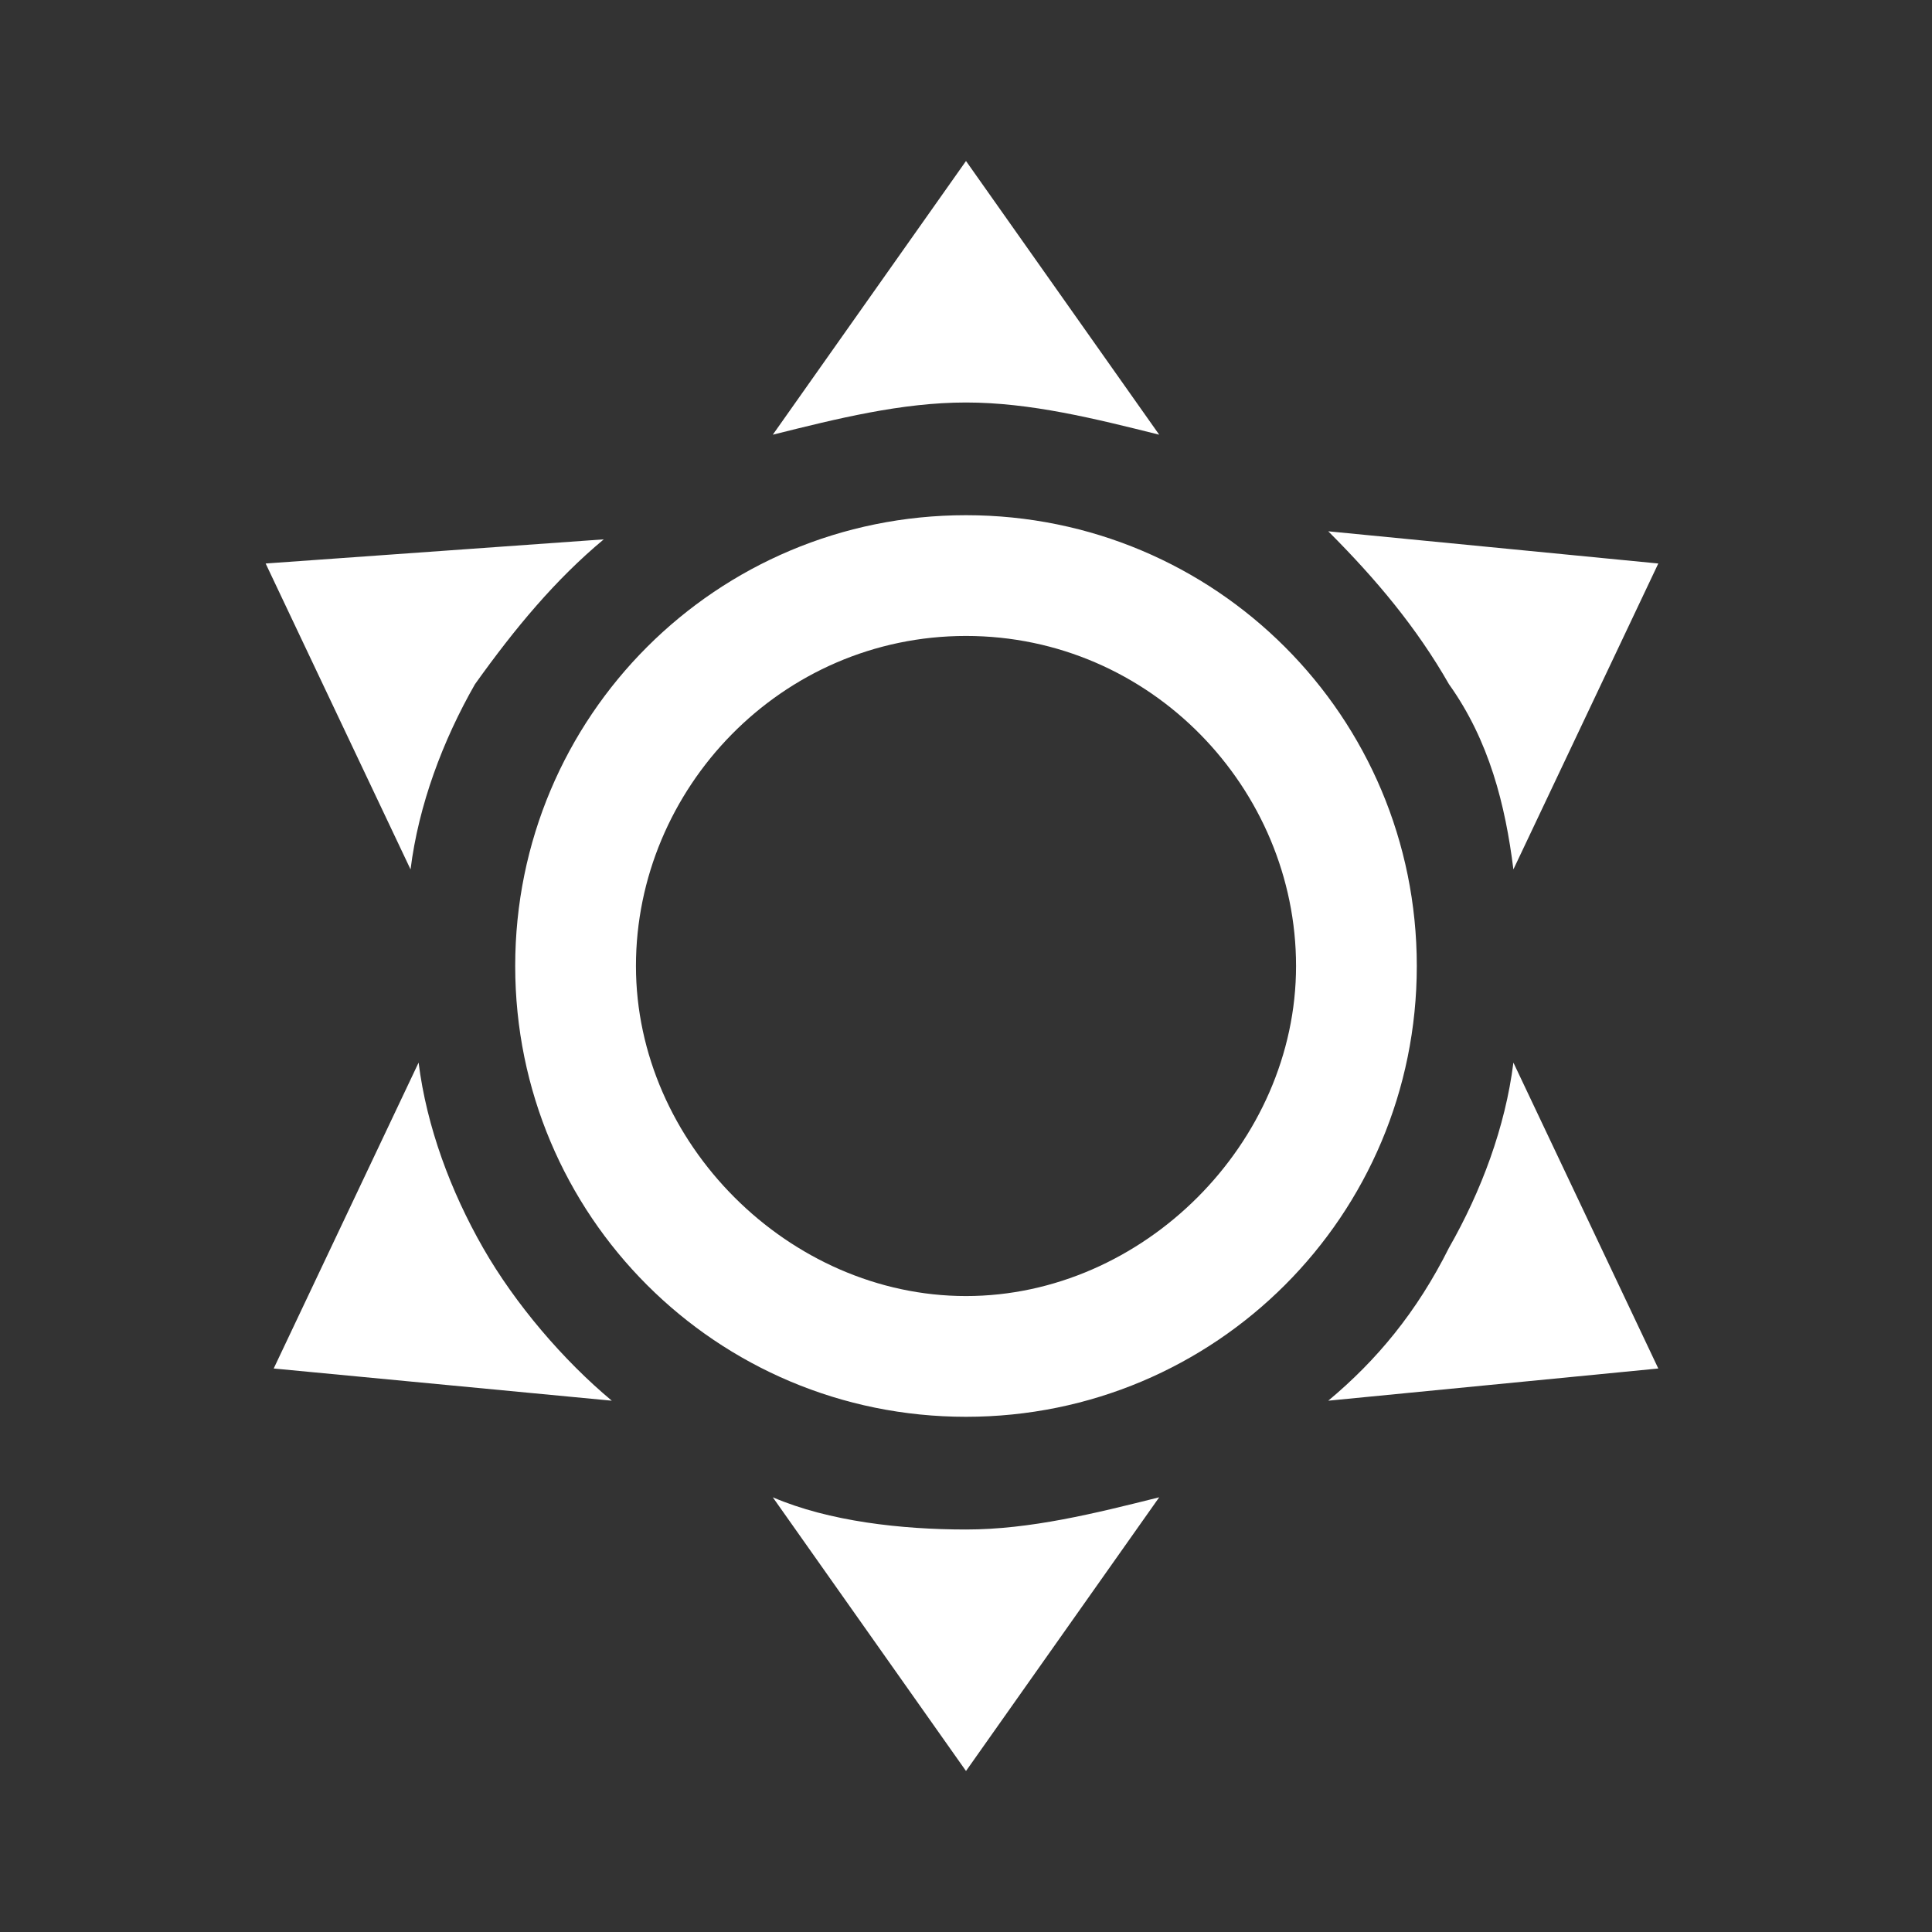 <?xml version="1.0" encoding="utf-8"?>
<!-- Generator: Adobe Illustrator 25.1.0, SVG Export Plug-In . SVG Version: 6.00 Build 0)  -->
<svg version="1.1" id="Layer_1" xmlns="http://www.w3.org/2000/svg" xmlns:xlink="http://www.w3.org/1999/xlink" x="0px" y="0px"
	 viewBox="0 0 24 24" style="enable-background:new 0 0 24 24;" xml:space="preserve">
<rect x="0" y="0" width="24" height="24" fill="#333333" stroke="none"/>
<style type="text/css">
	.st0{fill:#FFFFFF;}
</style>
<path class="st0" d="M12,6.4c3.1,0,5.6,2.5,5.6,5.6s-2.5,5.6-5.6,5.6S6.4,15.1,6.4,12S8.9,6.4,12,6.4 M12,7.9
	c-2.3,0-4.1,1.9-4.1,4.1s1.9,4.1,4.1,4.1s4.1-1.9,4.1-4.1S14.3,7.9,12,7.9 M12,2l2.4,3.4C13.6,5.2,12.8,5,12,5s-1.6,0.2-2.4,0.4
	L12,2 M3.3,7l4.2-0.3C6.9,7.2,6.4,7.8,5.9,8.5C5.5,9.2,5.2,10,5.1,10.8L3.3,7 M3.4,17l1.8-3.8c0.1,0.8,0.4,1.6,0.8,2.3
	c0.4,0.7,1,1.4,1.6,1.9L3.4,17 M20.6,7l-1.8,3.8C18.7,10,18.5,9.2,18,8.5c-0.4-0.7-0.9-1.3-1.5-1.9L20.6,7 M20.6,17l-4.1,0.4
	c0.6-0.5,1.1-1.1,1.5-1.9c0.4-0.7,0.7-1.5,0.8-2.3L20.6,17 M12,22l-2.4-3.4c0.7,0.3,1.6,0.4,2.4,0.4c0.8,0,1.6-0.2,2.4-0.4L12,22z"
	/>
</svg>
